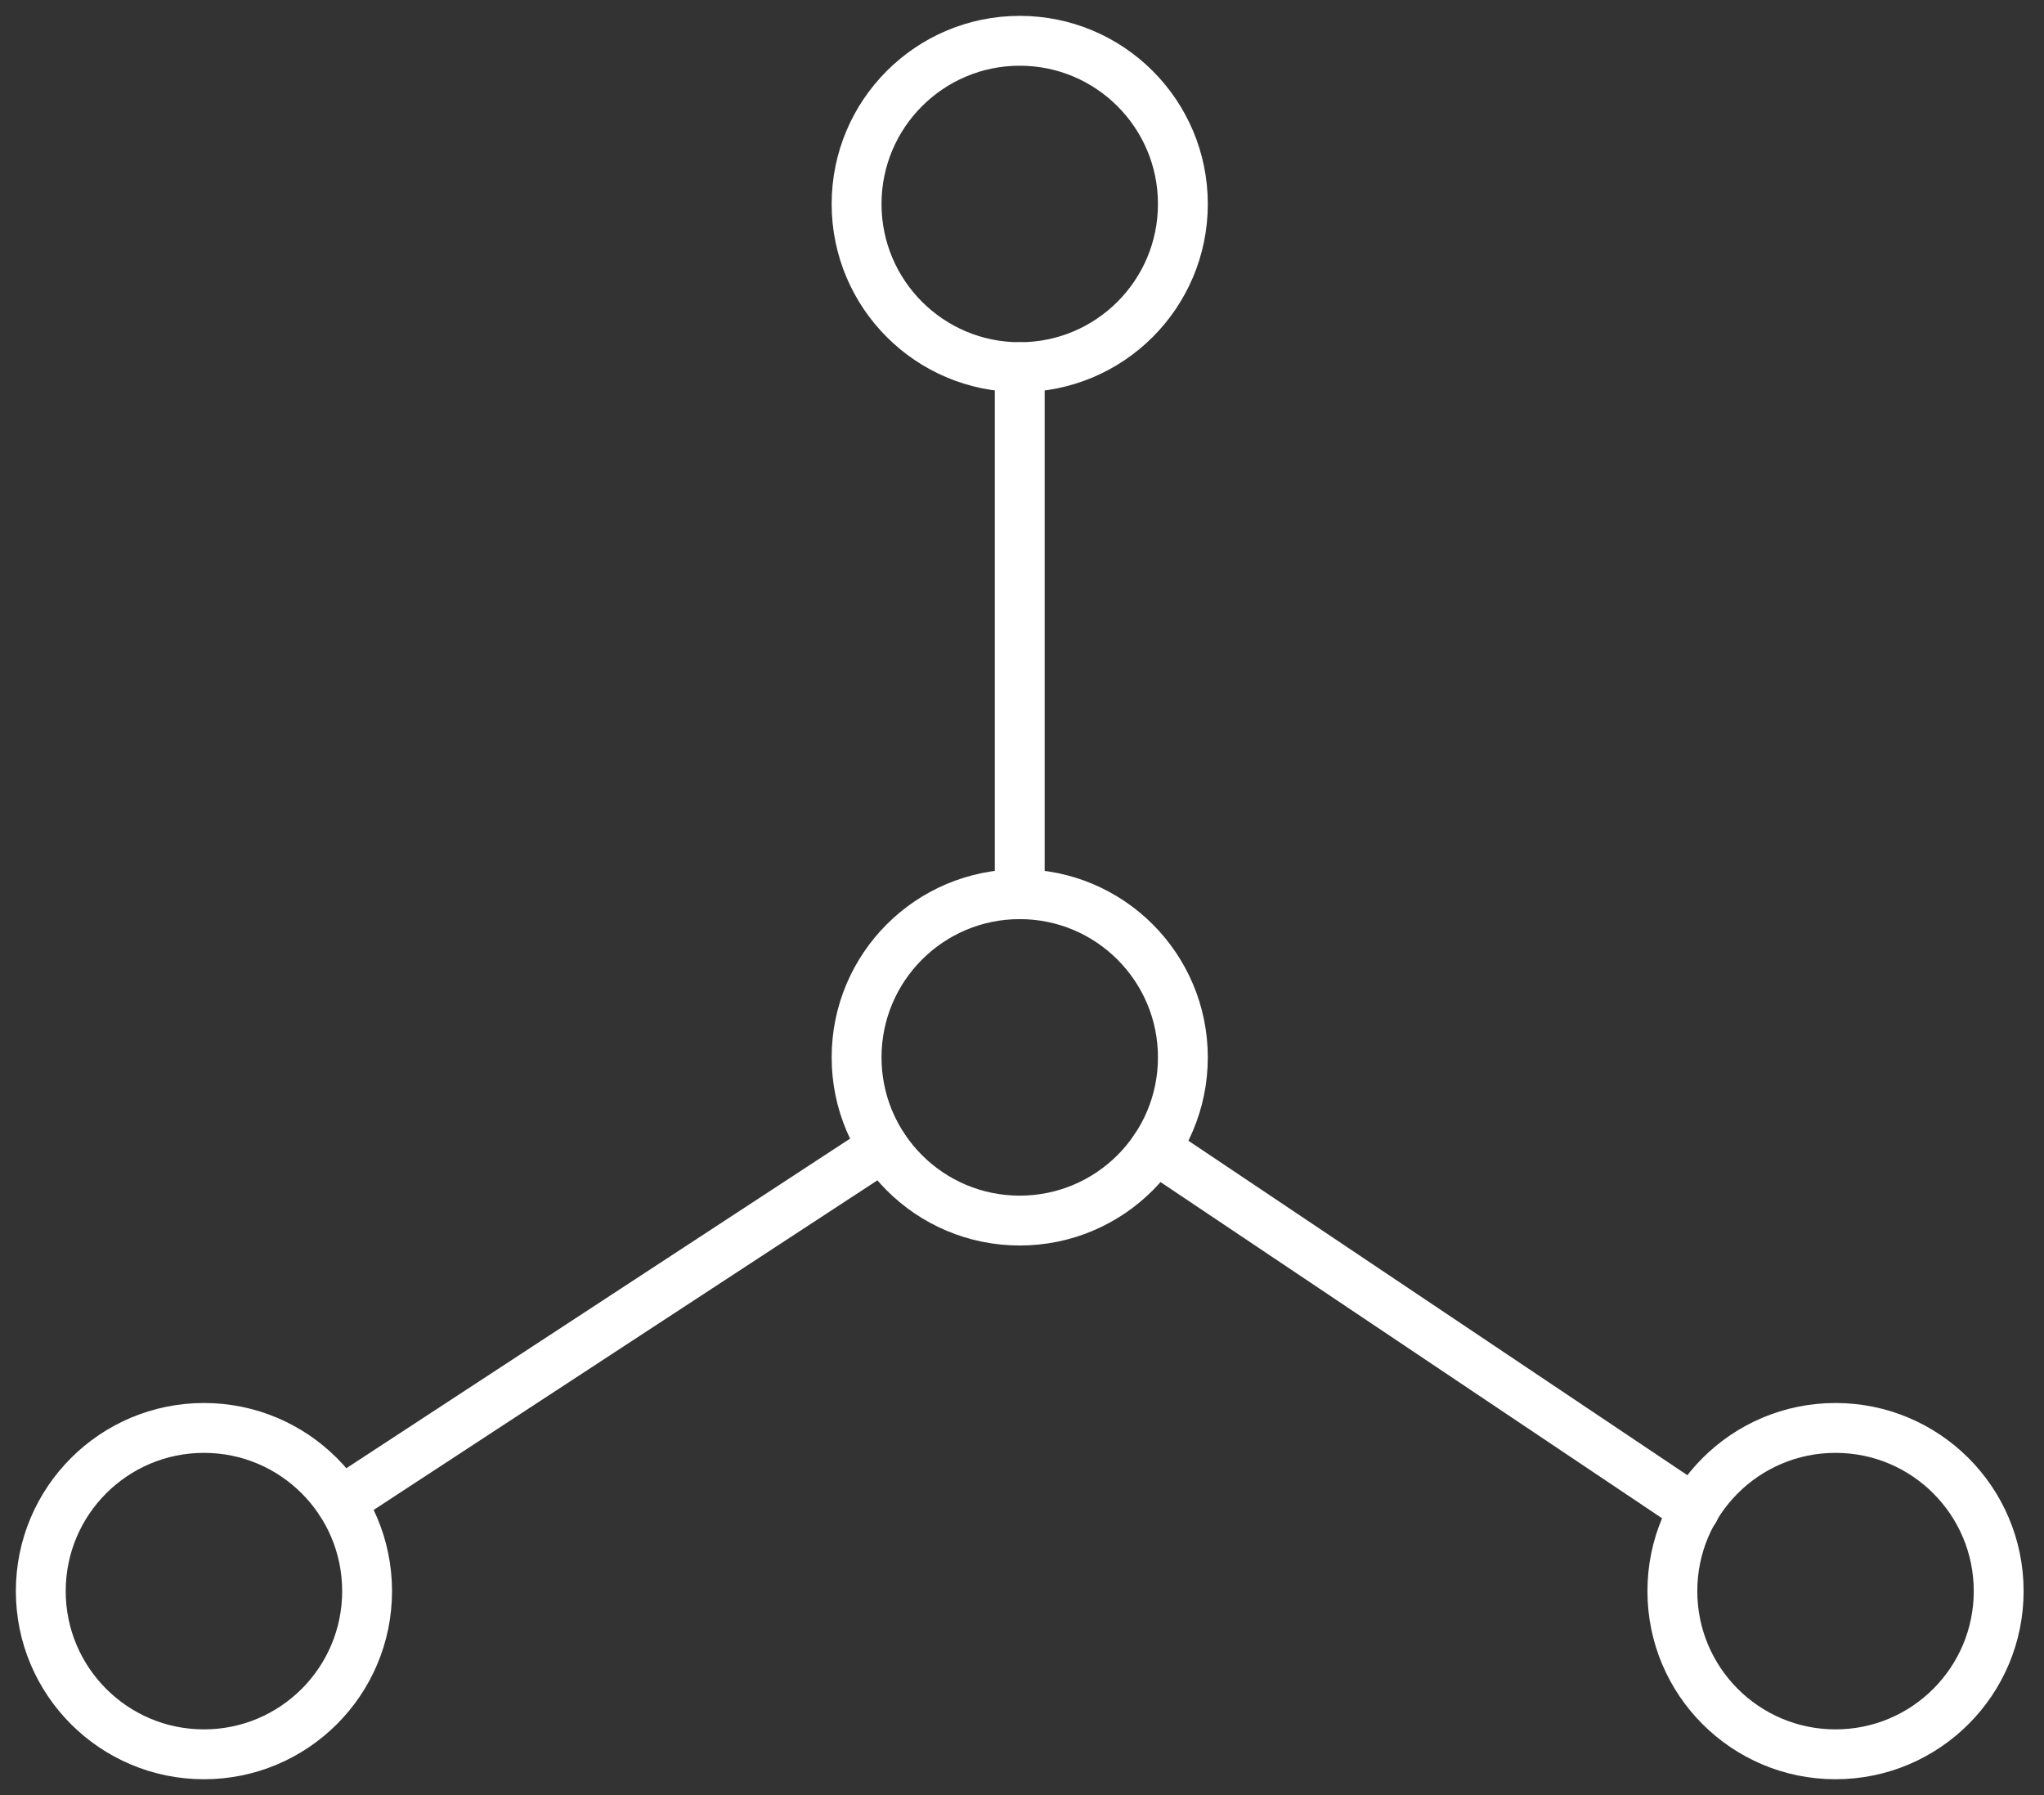 <?xml version="1.0" encoding="UTF-8"?>
<svg xmlns="http://www.w3.org/2000/svg" width="82" height="72" viewBox="0 0 82 72" fill="none">
  <rect x="0" y="0" width="82" height="72" fill="#333333" stroke="none"/>
  <g clip-path="url(#clip0_63_15607)">
    <path d="M35.427 45.998L13.664 60.235" stroke="white" stroke-width="2" stroke-linecap="round" stroke-linejoin="round"></path>
    <path d="M40.909 35.869V14.727" stroke="white" stroke-width="2" stroke-linecap="round" stroke-linejoin="round"></path>
    <path d="M67.975 60.562L46.342 46.064" stroke="white" stroke-width="2" stroke-linecap="round" stroke-linejoin="round"></path>
    <path d="M40.909 14.727C44.524 14.727 47.454 11.797 47.454 8.182C47.454 4.567 44.524 1.636 40.909 1.636C37.294 1.636 34.364 4.567 34.364 8.182C34.364 11.797 37.294 14.727 40.909 14.727Z" stroke="white" stroke-width="2" stroke-linecap="round" stroke-linejoin="round"></path>
    <path d="M40.909 48.956C44.524 48.956 47.454 46.025 47.454 42.41C47.454 38.795 44.524 35.865 40.909 35.865C37.294 35.865 34.364 38.795 34.364 42.41C34.364 46.025 37.294 48.956 40.909 48.956Z" stroke="white" stroke-width="2" stroke-linecap="round" stroke-linejoin="round"></path>
    <path d="M73.636 70.364C77.251 70.364 80.182 67.433 80.182 63.818C80.182 60.203 77.251 57.273 73.636 57.273C70.021 57.273 67.091 60.203 67.091 63.818C67.091 67.433 70.021 70.364 73.636 70.364Z" stroke="white" stroke-width="2" stroke-linecap="round" stroke-linejoin="round"></path>
    <path d="M8.182 70.364C11.797 70.364 14.727 67.433 14.727 63.818C14.727 60.203 11.797 57.273 8.182 57.273C4.567 57.273 1.636 60.203 1.636 63.818C1.636 67.433 4.567 70.364 8.182 70.364Z" stroke="white" stroke-width="2" stroke-linecap="round" stroke-linejoin="round"></path>
  </g>
  <defs>
    <clipPath id="clip0_63_15607">
      <rect width="81.818" height="72" fill="white"></rect>
    </clipPath>
  </defs>
</svg>
